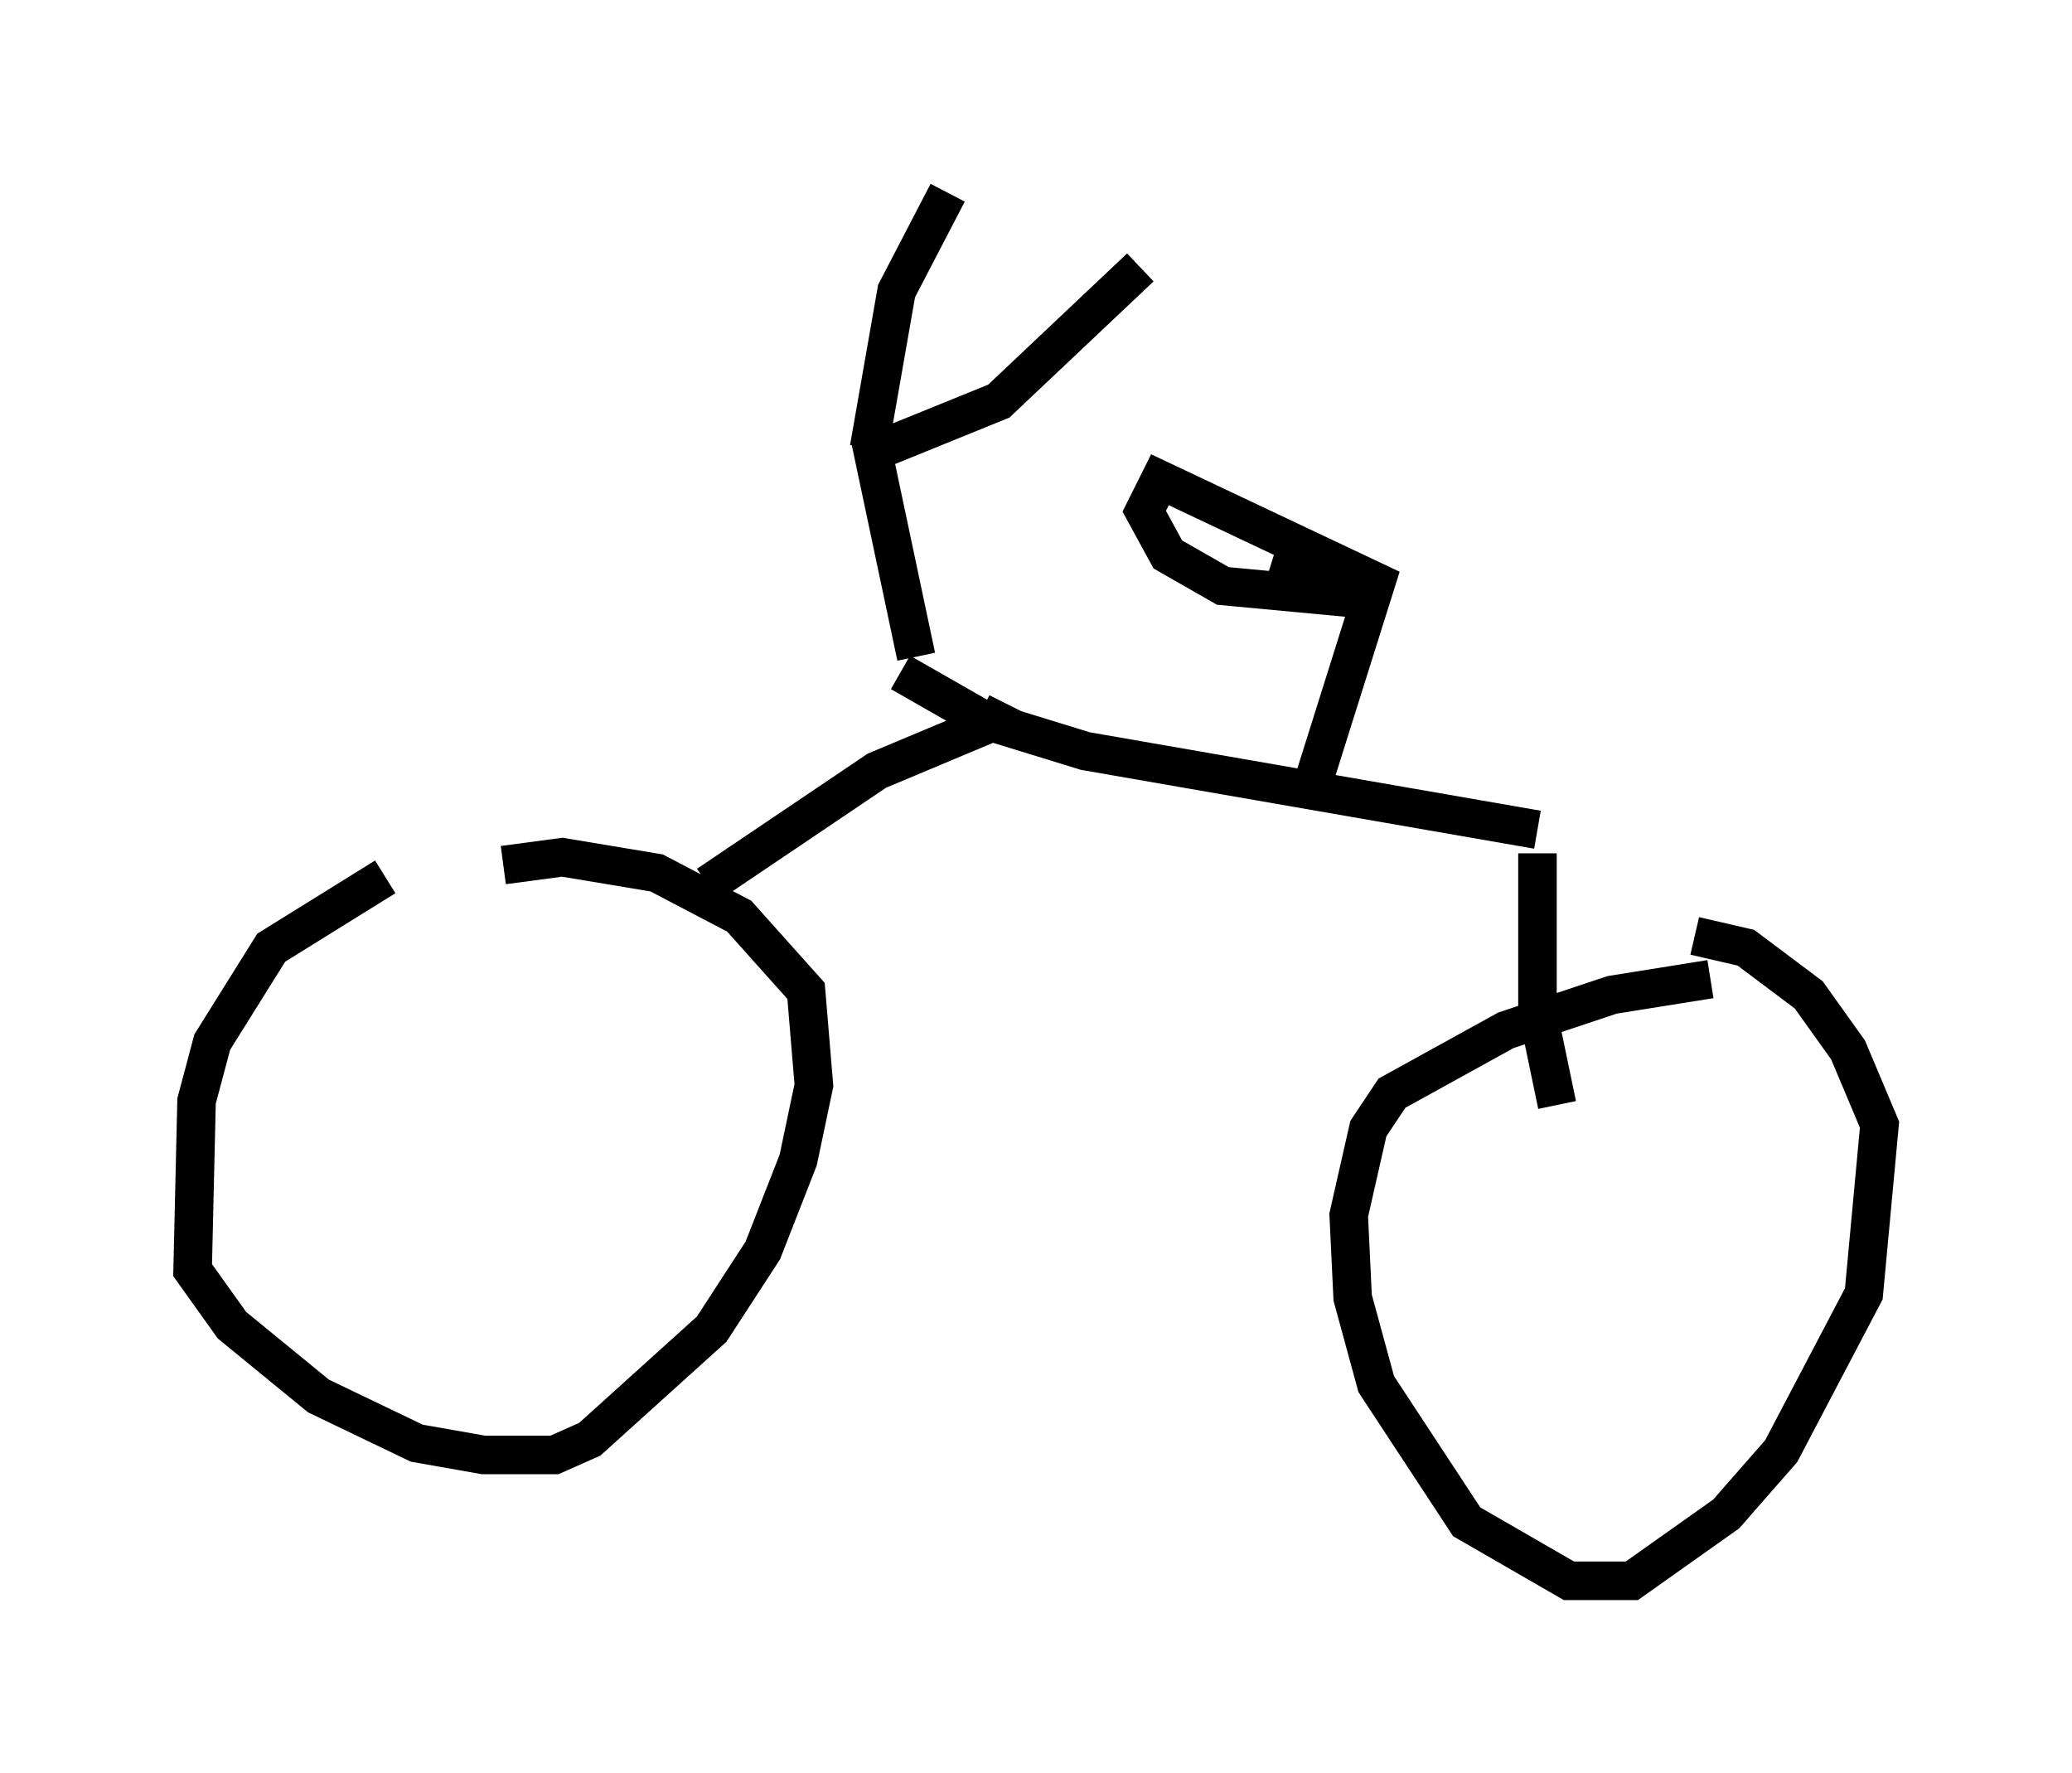 <?xml version="1.0" encoding="utf-8" ?>
<svg baseProfile="full" height="46.036" version="1.1" width="53.794" xmlns="http://www.w3.org/2000/svg" xmlns:ev="http://www.w3.org/2001/xml-events" xmlns:xlink="http://www.w3.org/1999/xlink"><defs /><rect fill="white" height="46.036" width="53.794" x="0" y="0" /><path d="M12.758, 22.865 m-2.756, -0.102 l-2.96, 1.838 -1.531, 2.45 l-0.408, 1.531 -0.102, 4.39 l1.021, 1.429 2.246, 1.838 l2.552, 1.225 1.735, 0.306 l1.838, 0.0 0.919, -0.408 l3.165, -2.858 1.327, -2.042 l0.919, -2.348 0.408, -1.94 l-0.204, -2.45 -1.735, -1.94 l-2.144, -1.123 -2.45, -0.408 l-1.531, 0.204 m5.308, 0.51 l4.39, -2.96 3.165, -1.327 l0.204, -0.408 m-2.756, -0.817 l2.144, 1.225 2.654, 0.817 l11.74, 2.042 m0.0, 0.613 l0.0, 4.083 0.51, 2.45 m3.981, -3.267 l-2.552, 0.408 -2.756, 0.919 l-2.96, 1.633 -0.613, 0.919 l-0.51, 2.246 0.102, 2.144 l0.613, 2.246 2.348, 3.573 l2.654, 1.531 1.633, 0.0 l2.45, -1.735 1.429, -1.633 l2.144, -4.083 0.408, -4.39 l-0.817, -1.94 -1.021, -1.429 l-1.633, -1.225 -1.327, -0.306 m-10.004, -3.675 l1.735, -5.513 -5.615, -2.654 l-0.408, 0.817 0.613, 1.123 l1.429, 0.817 3.267, 0.306 l-0.306, -0.613 -1.633, -0.51 m-9.29, 2.654 l-1.123, -5.308 3.267, -1.327 l3.675, -3.471 m-7.044, 4.696 l0.715, -4.083 1.327, -2.552 " fill="none" stroke="black" stroke-width="1" /></svg>
